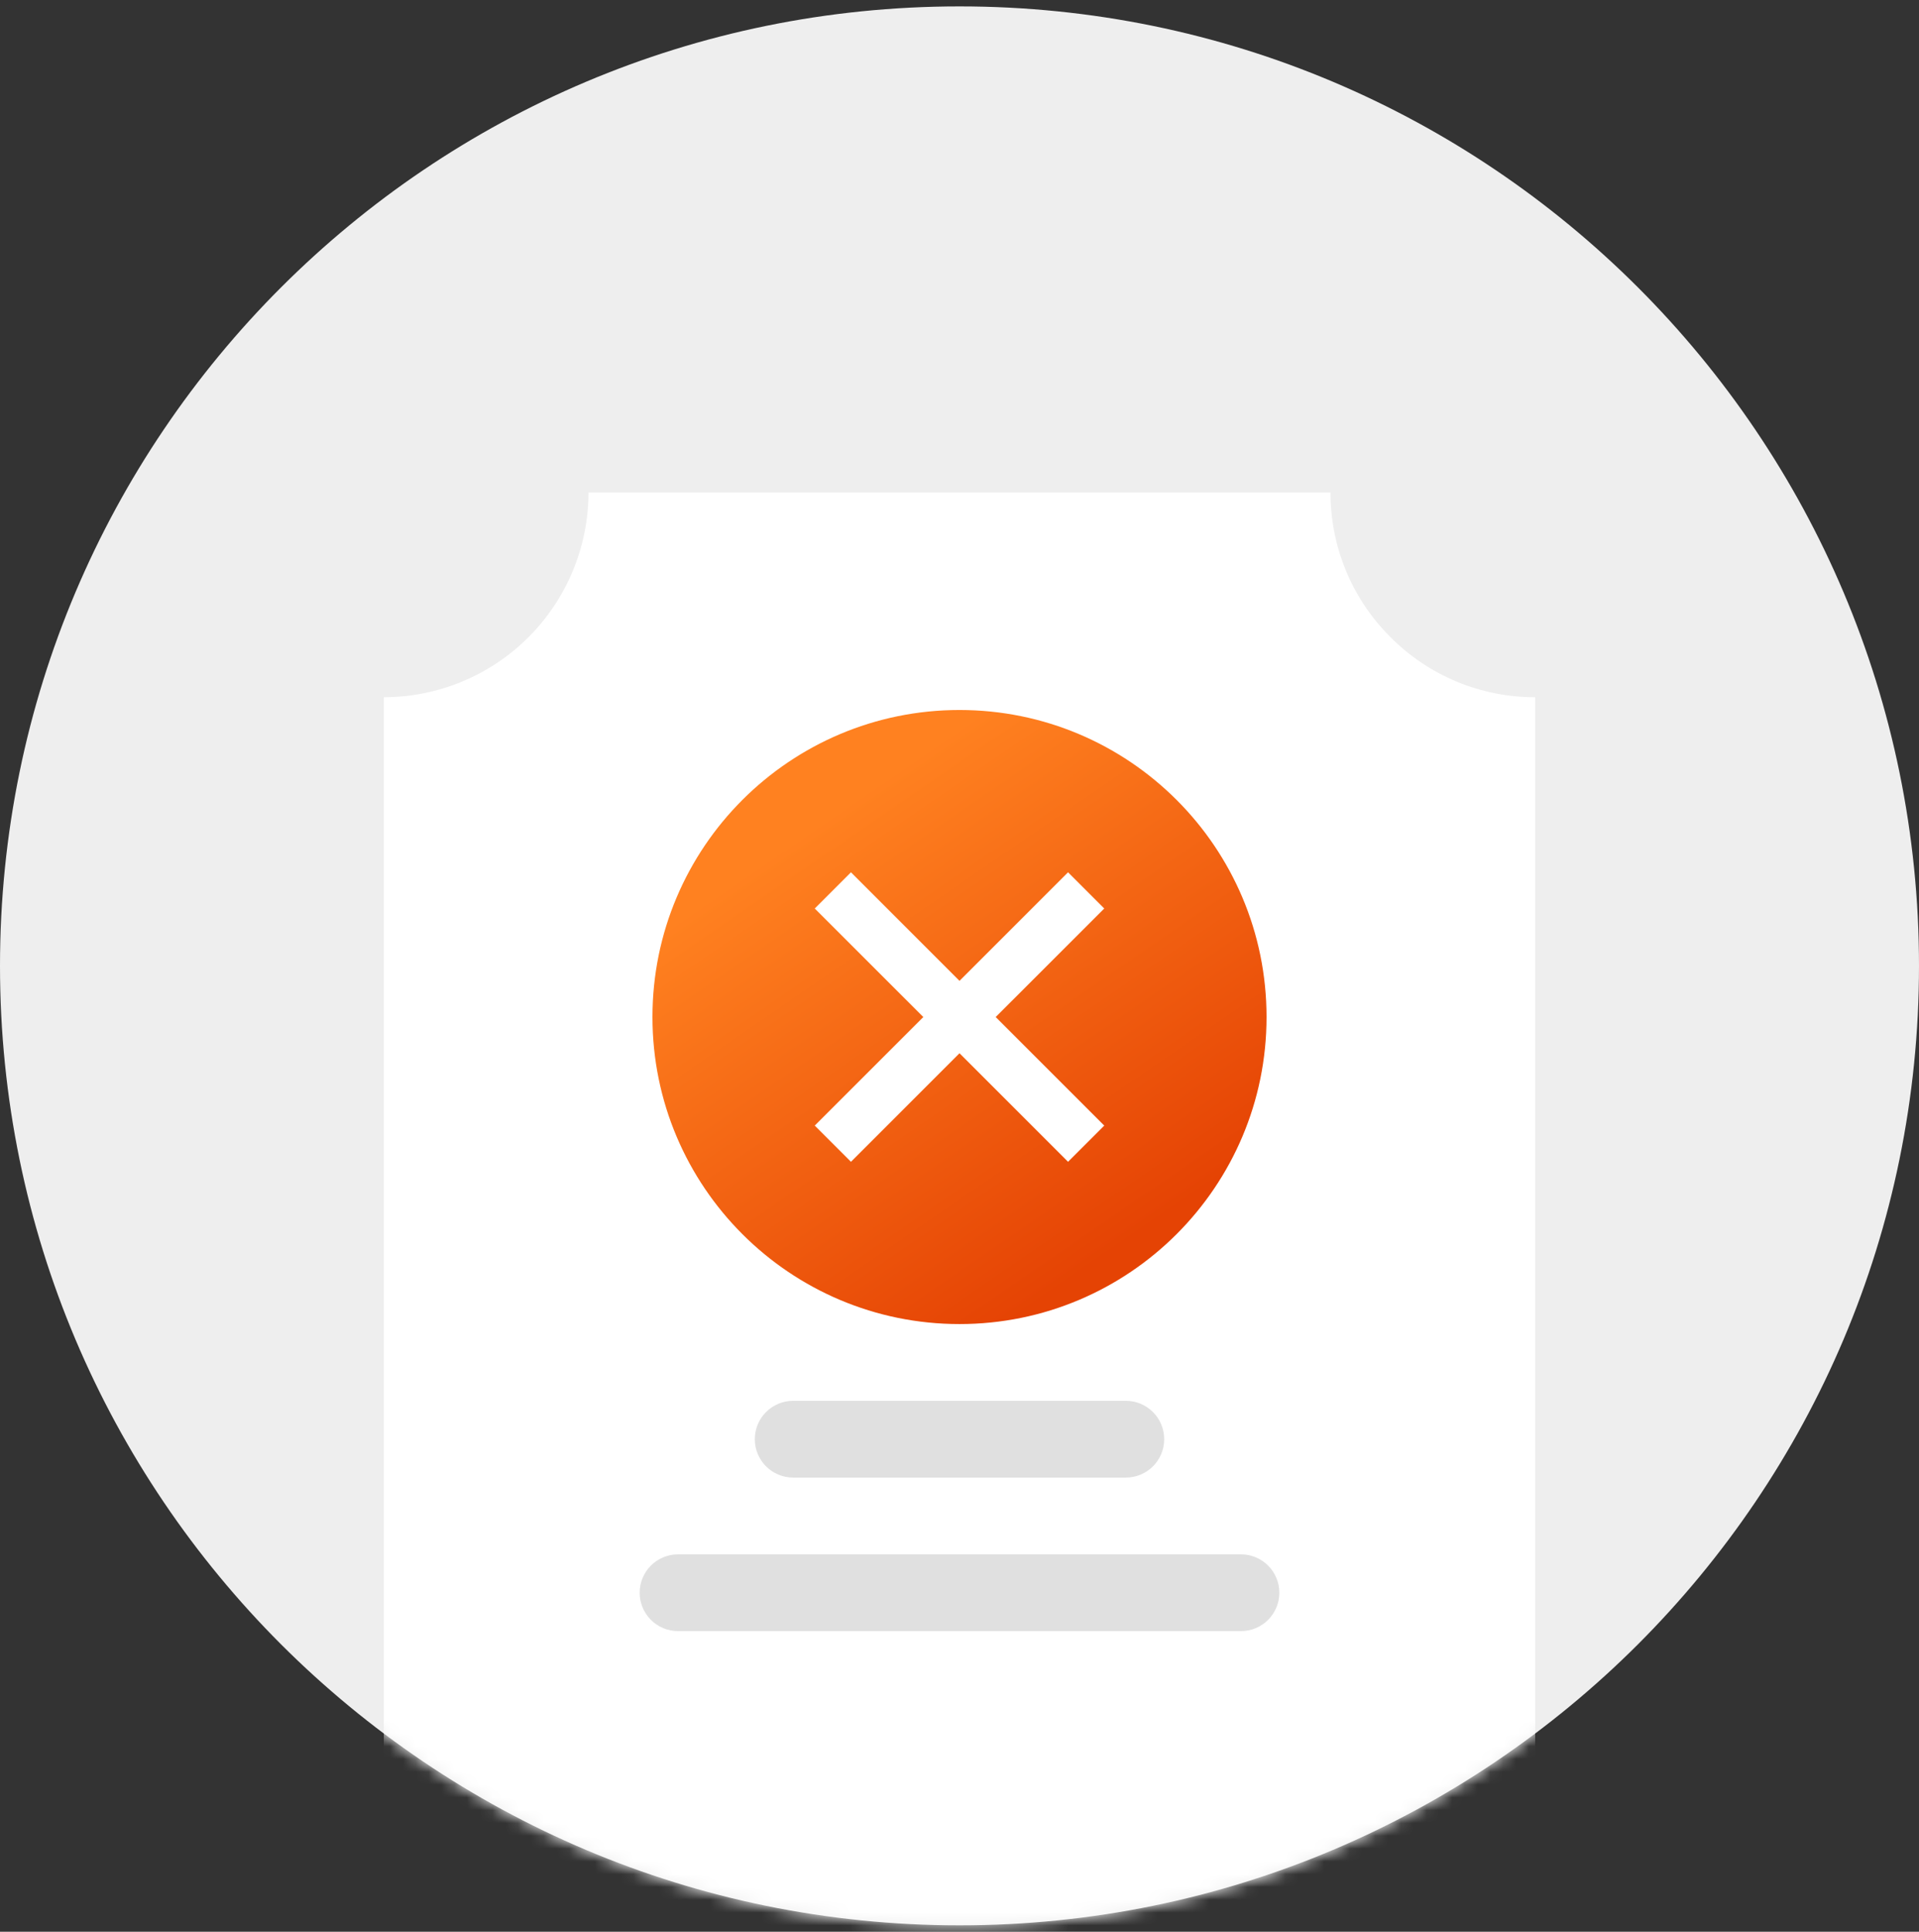 <svg width="150" height="151" viewBox="0 0 150 151" fill="none" xmlns="http://www.w3.org/2000/svg">
<rect x="0" y="0" width="150" height="151" fill="#333333" stroke="none"/>
<path d="M0 75.5C0 34.079 33.579 0.5 75 0.5V0.5C116.421 0.5 150 34.079 150 75.5V75.5C150 116.921 116.421 150.5 75 150.5V150.5C33.579 150.5 0 116.921 0 75.5V75.5Z" fill="#EEEEEE"/>
<mask id="mask0_7076_15108" style="mask-type:alpha" maskUnits="userSpaceOnUse" x="0" y="0" width="150" height="151">
<path d="M0 75.5C0 34.079 33.579 0.5 75 0.5V0.5C116.421 0.5 150 34.079 150 75.5V75.5C150 116.921 116.421 150.5 75 150.5V150.5C33.579 150.5 0 116.921 0 75.5V75.5Z" fill="#EEEEEE"/>
</mask>
<g mask="url(#mask0_7076_15108)">
<path d="M120 151.5H30V54.5C34.242 54.495 38.309 52.808 41.308 49.809C44.308 46.809 45.995 42.742 46 38.5H104C103.996 40.601 104.408 42.683 105.213 44.624C106.018 46.565 107.2 48.327 108.691 49.808C110.172 51.299 111.934 52.482 113.875 53.287C115.817 54.092 117.898 54.505 120 54.5V151.5Z" fill="white"/>
<path d="M75 103.499C88.255 103.499 99 92.754 99 79.499C99 66.244 88.255 55.499 75 55.499C61.745 55.499 51 66.244 51 79.499C51 92.754 61.745 103.499 75 103.499Z" fill="url(#paint0_linear_7076_15108)"/>
<path d="M83.485 90.814L75 82.329L66.515 90.814L63.686 87.985L72.172 79.5L63.686 71.015L66.515 68.186L75 76.672L83.485 68.186L86.314 71.015L77.828 79.5L86.314 87.985L83.485 90.814Z" fill="white"/>
<path d="M88 109.499H62C60.343 109.499 59 110.842 59 112.499C59 114.156 60.343 115.499 62 115.499H88C89.657 115.499 91 114.156 91 112.499C91 110.842 89.657 109.499 88 109.499Z" fill="#E0E0E0"/>
<path d="M97 121.5H53C51.343 121.5 50 122.843 50 124.5C50 126.157 51.343 127.5 53 127.5H97C98.657 127.5 100 126.157 100 124.5C100 122.843 98.657 121.5 97 121.5Z" fill="#E0E0E0"/>
</g>
<defs>
<linearGradient id="paint0_linear_7076_15108" x1="64.5" y1="63.999" x2="87.5" y2="97.499" gradientUnits="userSpaceOnUse">
<stop stop-color="#FF8120"/>
<stop offset="1" stop-color="#E54304"/>
</linearGradient>
</defs>
</svg>
